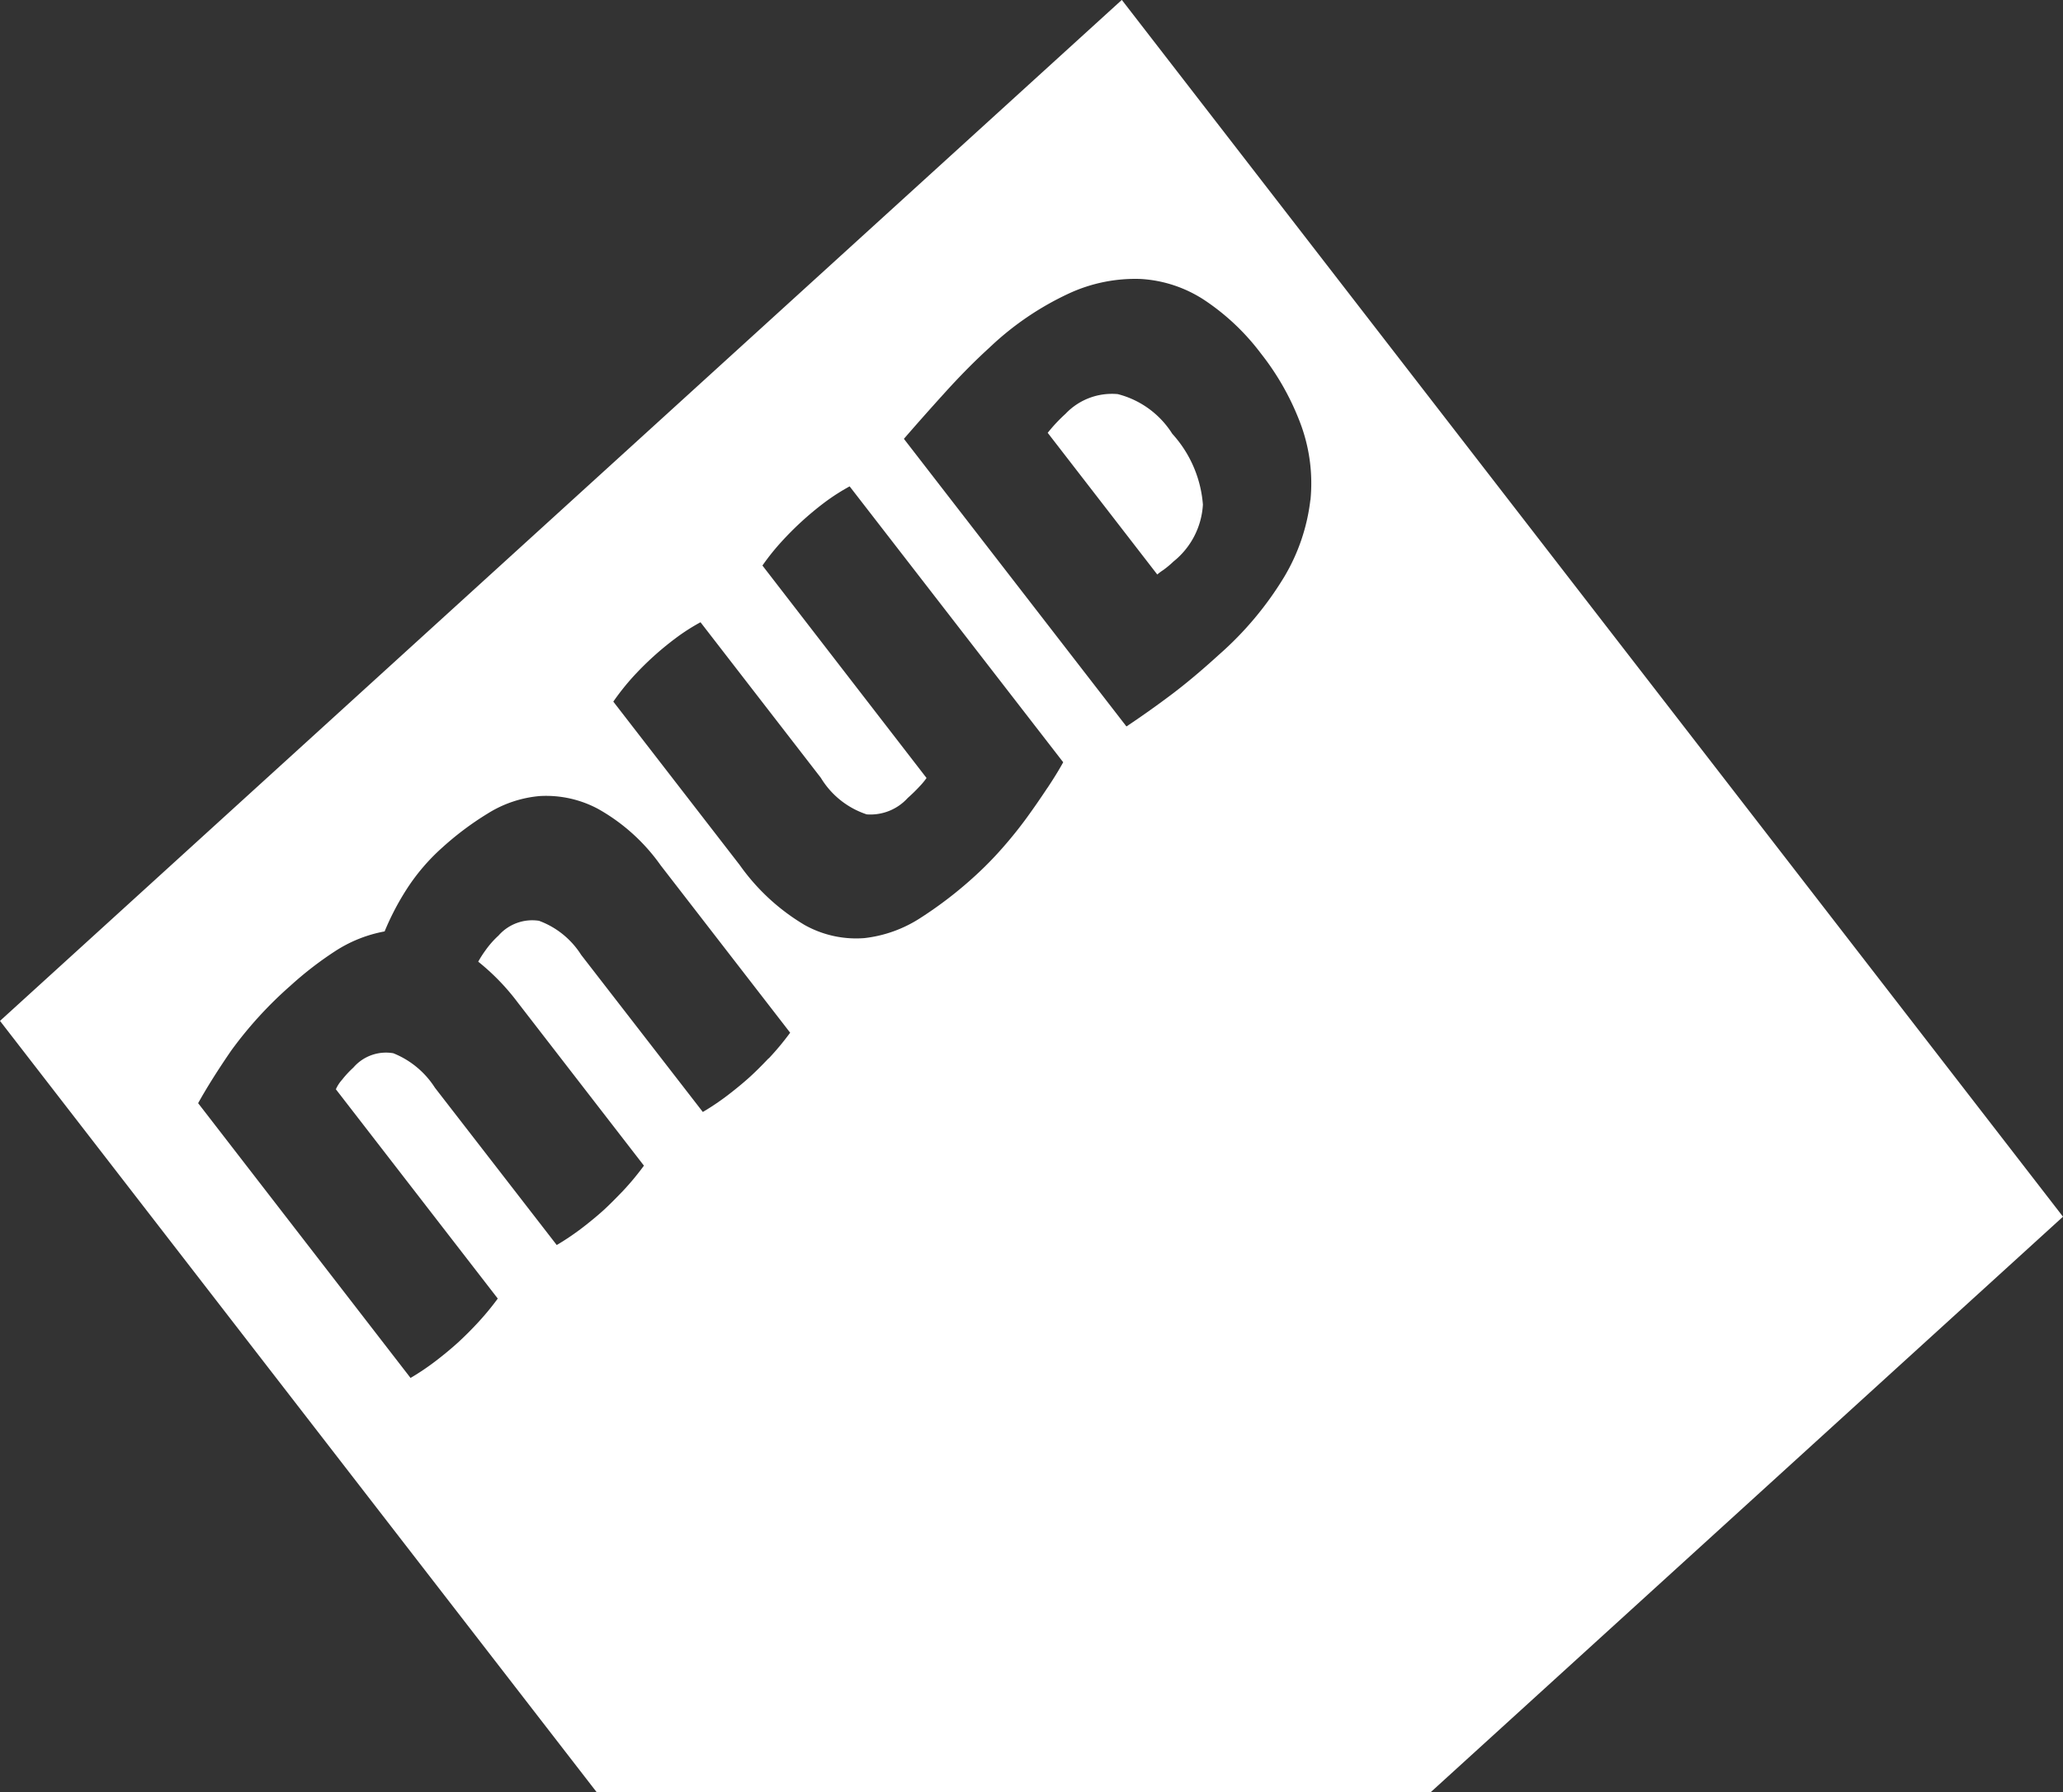 <svg id="ui-logo" xmlns="http://www.w3.org/2000/svg" viewBox="0 0 59.763 51.93">
  <rect x="0" y="0" width="59.763" height="51.93" fill="#333333" stroke="none"/>
  <title>logo</title>
  <path d="M37.96,14.8a5.622,5.622,0,0,1-.753,2.221,9.646,9.646,0,0,1-1.9,2.267q-.734.669-1.351,1.135c-.414.312-.854.626-1.324.94l-6.447-8.334q.566-.654,1.212-1.366t1.259-1.27a8.566,8.566,0,0,1,2.31-1.576,4.57,4.57,0,0,1,2.082-.42,3.754,3.754,0,0,1,1.855.62,6.658,6.658,0,0,1,1.622,1.536,7.579,7.579,0,0,1,1.168,2.086,4.941,4.941,0,0,1,.27,2.16Zm-7.618,8.343q-.291.441-.6.867-.329.45-.708.88a10.2,10.2,0,0,1-.785.8A11.664,11.664,0,0,1,26.681,26.9a3.756,3.756,0,0,1-1.64.595,3.054,3.054,0,0,1-1.737-.383,6.137,6.137,0,0,1-1.875-1.734l-3.662-4.735a7.106,7.106,0,0,1,.56-.707,8.873,8.873,0,0,1,1.234-1.122,5.92,5.92,0,0,1,.732-.471l3.487,4.509a2.446,2.446,0,0,0,1.328,1.058,1.458,1.458,0,0,0,1.187-.474,4.974,4.974,0,0,0,.376-.37,1.942,1.942,0,0,0,.17-.21L22.087,16.7A6.769,6.769,0,0,1,22.648,16a9.067,9.067,0,0,1,1.234-1.124,6.115,6.115,0,0,1,.731-.47L30.8,22.4Q30.619,22.729,30.342,23.146Zm-8.077,7.836q-.294.311-.533.53c-.17.154-.365.317-.588.49a7.315,7.315,0,0,1-.784.534L16.835,27.98a2.443,2.443,0,0,0-1.222-.987,1.3,1.3,0,0,0-1.172.429,2.627,2.627,0,0,0-.373.422,3.029,3.029,0,0,0-.214.334,6.527,6.527,0,0,1,1.138,1.174l3.662,4.736a7.747,7.747,0,0,1-.62.745c-.2.208-.374.384-.533.53s-.366.318-.588.491a7.478,7.478,0,0,1-.785.534L12.6,31.831a2.562,2.562,0,0,0-1.206-1,1.247,1.247,0,0,0-1.157.415,2.883,2.883,0,0,0-.327.352,1.044,1.044,0,0,0-.18.277l4.69,6.064a7.9,7.9,0,0,1-.62.745q-.257.275-.534.53c-.17.154-.365.318-.588.491a7.327,7.327,0,0,1-.785.534L5.74,32.278q.373-.672.96-1.527a11.5,11.5,0,0,1,1.71-1.873,10.1,10.1,0,0,1,1.292-1,3.934,3.934,0,0,1,1.44-.577,7.661,7.661,0,0,1,.624-1.2,5.889,5.889,0,0,1,1.055-1.237,8.715,8.715,0,0,1,1.3-.974,3.387,3.387,0,0,1,1.516-.511,3.191,3.191,0,0,1,1.688.372,5.533,5.533,0,0,1,1.815,1.637l3.75,4.848a8.029,8.029,0,0,1-.621.746ZM32.495.314,0,29.894l17.287,22.35H41.443l18.32-16.677L32.5.314Z" transform="translate(0 -0.314)" fill="#fff" fill-rule="evenodd"/>
  <path d="M32.389,11.734a1.85,1.85,0,0,0-1.522.57,4.637,4.637,0,0,0-.516.551l3.174,4.105a1.462,1.462,0,0,1,.17-.127,2.8,2.8,0,0,0,.3-.25,2.277,2.277,0,0,0,.852-1.648,3.436,3.436,0,0,0-.887-2.052,2.637,2.637,0,0,0-1.576-1.149" transform="translate(0 -0.314)" fill="#fff" fill-rule="evenodd"/>
</svg>
